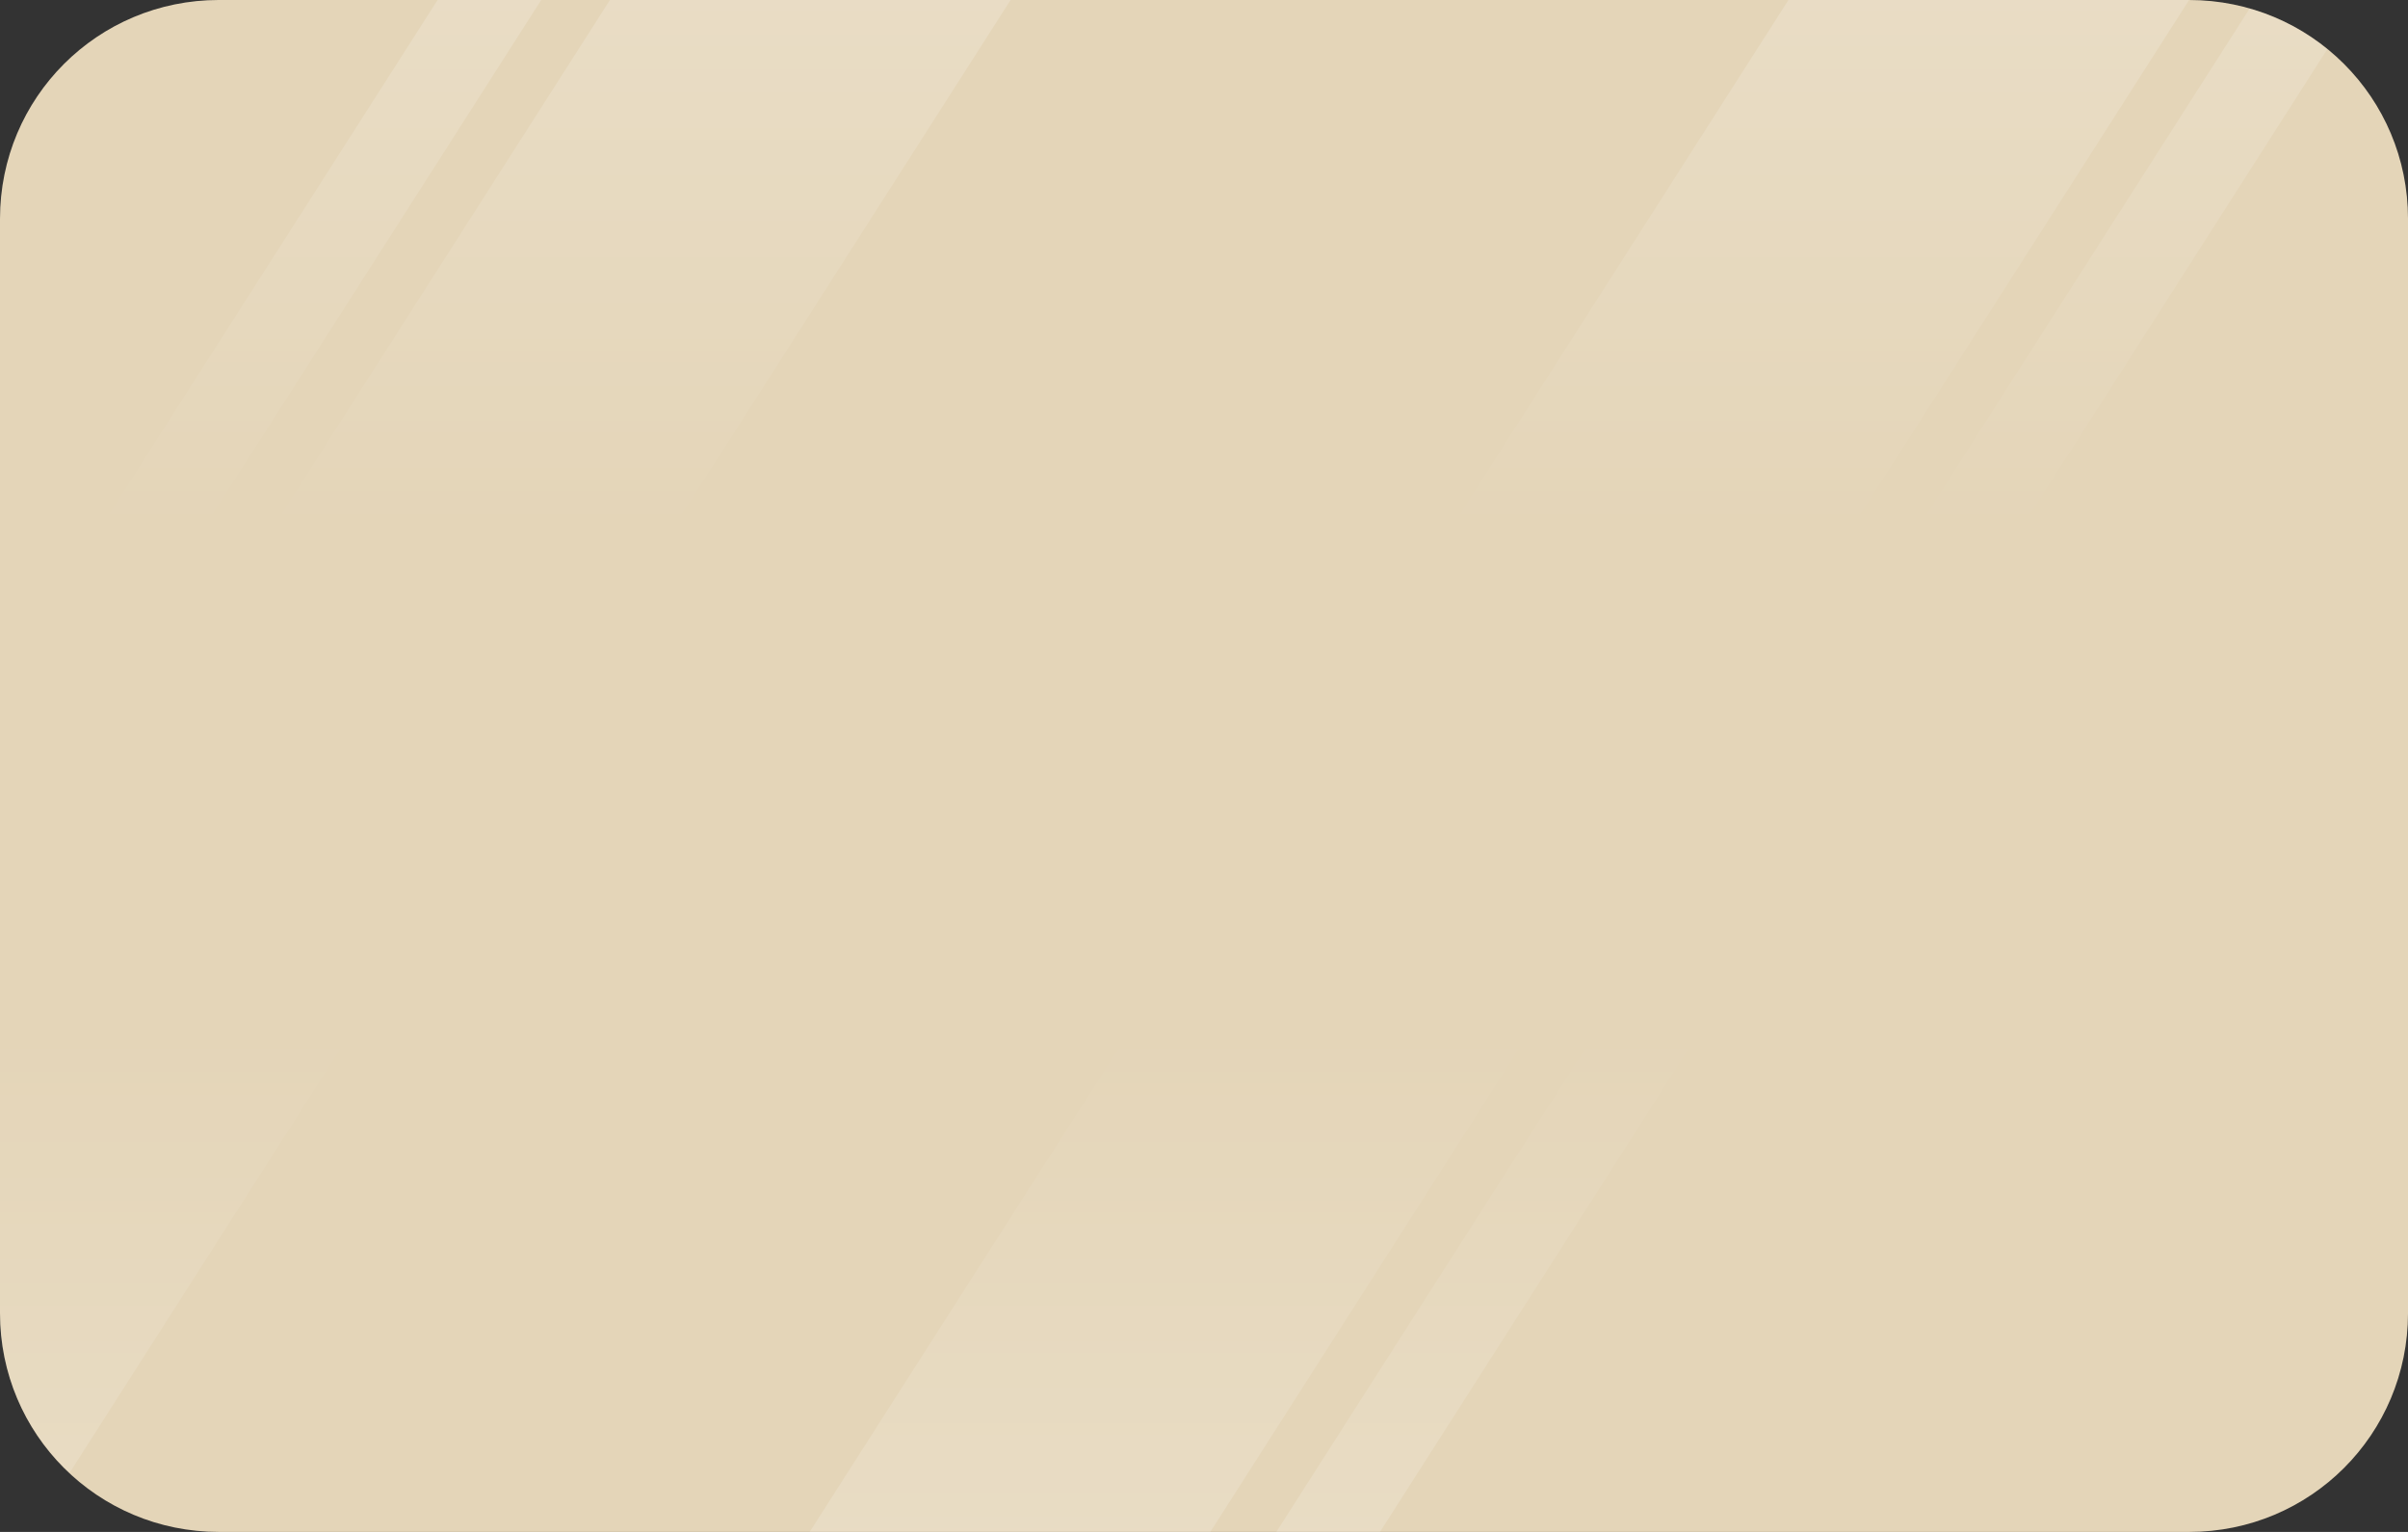 <?xml version="1.0" encoding="UTF-8" standalone="no"?>
<!-- Created with Inkscape (http://www.inkscape.org/) -->

<svg
   width="255.329"
   height="162.482"
   viewBox="0 0 255.329 162.482"
   version="1.1"
   id="svg5"
   inkscape:version="1.2.1 (9c6d41e410, 2022-07-14)"
   sodipodi:docname="mockup.svg"
   xml:space="preserve"
   xmlns:inkscape="http://www.inkscape.org/namespaces/inkscape"
   xmlns:sodipodi="http://sodipodi.sourceforge.net/DTD/sodipodi-0.dtd"
   xmlns:xlink="http://www.w3.org/1999/xlink"
   xmlns="http://www.w3.org/2000/svg"
   xmlns:svg="http://www.w3.org/2000/svg"><rect x="0" y="0" width="255.329" height="162.482" fill="#333333" stroke="none"/><sodipodi:namedview
     id="namedview7"
     pagecolor="#404040"
     bordercolor="#666666"
     borderopacity="1.0"
     inkscape:pageshadow="2"
     inkscape:pageopacity="0"
     inkscape:pagecheckerboard="0"
     inkscape:document-units="px"
     showgrid="false"
     inkscape:snap-global="true"
     inkscape:zoom="1.9548704"
     inkscape:cx="723.06582"
     inkscape:cy="486.22148"
     inkscape:window-width="3840"
     inkscape:window-height="2066"
     inkscape:window-x="-11"
     inkscape:window-y="-11"
     inkscape:window-maximized="1"
     inkscape:current-layer="layer1"
     inkscape:showpageshadow="2"
     inkscape:deskcolor="#404040" /><defs
     id="defs2"><linearGradient
       inkscape:collect="always"
       id="linearGradient5357"><stop
         style="stop-color:#ffffff;stop-opacity:0.257;"
         offset="0"
         id="stop5353" /><stop
         style="stop-color:#ffffff;stop-opacity:0;"
         offset="0.679"
         id="stop5355" /></linearGradient><linearGradient
       inkscape:collect="always"
       xlink:href="#linearGradient5357"
       id="linearGradient17842"
       gradientUnits="userSpaceOnUse"
       gradientTransform="matrix(1.161,0,0,1.161,363.207,-14.406)"
       x1="203.842"
       y1="279.546"
       x2="203.842"
       y2="350.504"
       spreadMethod="reflect" /></defs><g
     inkscape:label="Layer 1"
     inkscape:groupmode="layer"
     id="layer1"
     transform="translate(-599.784,-309.649)"><path
       id="rect846-7-18-8-7-1"
       style="fill:#e4d5b8;stroke-width:15.847;stroke-opacity:0.548"
       d="m 622.996,309.649 h 208.906 c 12.859,0 23.212,10.352 23.212,23.212 v 116.059 c 0,12.859 -10.352,23.212 -23.212,23.212 H 622.996 c -12.859,0 -23.212,-10.352 -23.212,-23.212 V 332.86 c 0,-12.859 10.352,-23.212 23.212,-23.212 z" /><path
       id="rect846-81-7-9-74-0"
       style="font-variation-settings:normal;opacity:0.687;fill:url(#linearGradient17842);fill-opacity:1;stroke-width:9.018;stroke-linecap:butt;stroke-linejoin:miter;stroke-miterlimit:4;stroke-dasharray:none;stroke-dashoffset:0;stroke-opacity:1;stop-color:#000000"
       d="M 646.183,309.649 599.784,382.292 v 17.2 l 57.386,-89.843 z m 18.275,0 L 599.784,410.901 v 38.018 c 0,6.716 2.842,12.729 7.372,16.96 l 99.785,-156.23 z m 124.96,0 -103.782,162.482 h 42.484 L 831.901,309.649 Z m 48.901,0.911 -103.199,161.571 h 10.989 L 846.565,314.849 c -2.395,-1.949 -5.191,-3.417 -8.247,-4.289 z" /></g></svg>

